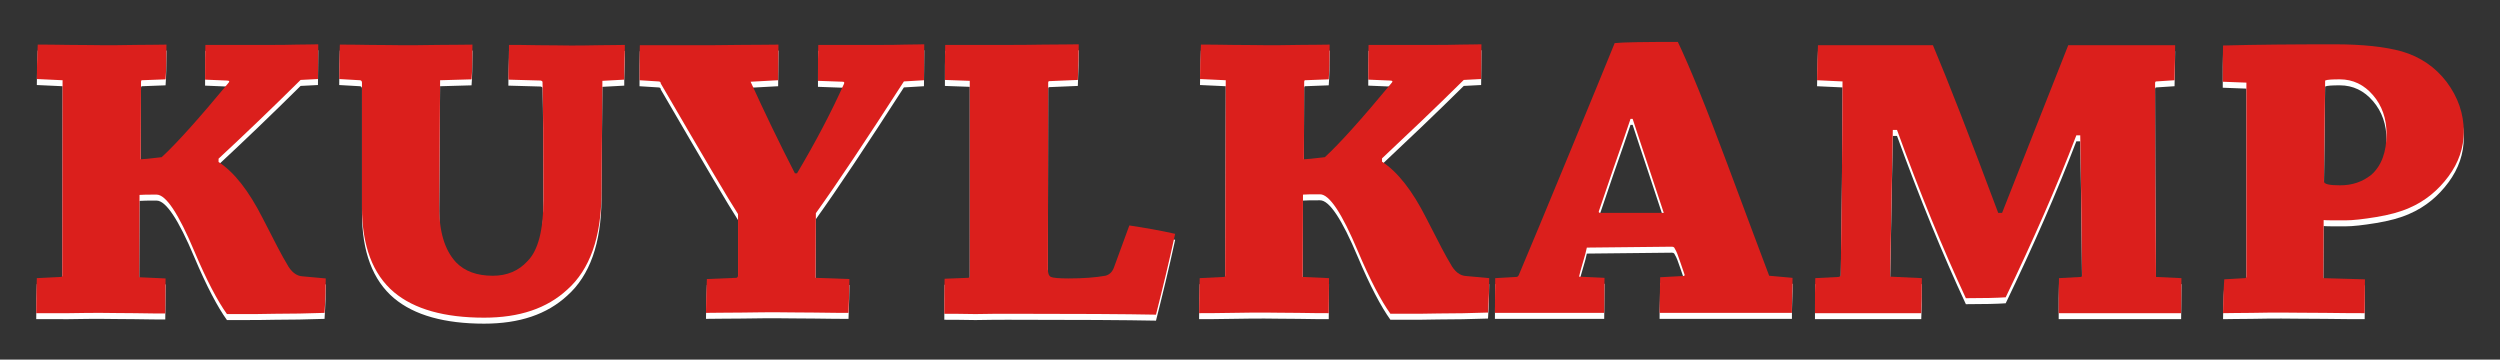 <?xml version="1.0" encoding="utf-8"?>
<!-- Generator: Adobe Illustrator 18.1.1, SVG Export Plug-In . SVG Version: 6.00 Build 0)  -->
<svg version="1.1" id="Layer_1" xmlns="http://www.w3.org/2000/svg" xmlns:xlink="http://www.w3.org/1999/xlink" x="0px" y="0px"
	 viewBox="0 0 835 120.1" enable-background="new 0 0 835 120.1" xml:space="preserve">
<rect x="0" y="0" width="835" height="120.1" fill="#333333" stroke="none"/>
<g>
	<g>
		<path fill="#FFFFFF" d="M12.1,106.6c0-5.3,0.1-9.2,0.2-11.7l8-0.4c0.3,0,0.5-0.1,0.5-0.4l0.1-65.3l-8.6-0.4
			c0-2.8,0.1-6.6,0.3-11.5c2,0,5.5,0,10.7,0.1c5.2,0,9,0.1,11.3,0.1c2.5,0,6.1,0,11-0.1c4.9,0,8.2-0.1,10-0.1
			c0,5.2-0.1,9.1-0.3,11.6l-7.9,0.3c-0.2,0-0.3,0.2-0.3,0.7l-0.1,25.7c0.6,0,2.9-0.2,7-0.7c5.2-4.8,12.6-13.1,22.3-24.8
			c0.5-0.5,0.3-0.8-0.6-0.8l-7.2-0.3c0-5.2,0-9.1,0.1-11.6h22.7c1.8,0,4.5,0,7.8-0.1c3.4,0,5.8-0.1,7.2-0.1c0,5.2-0.1,9.1-0.1,11.6
			l-5.8,0.3C90.5,38.5,81.4,47.2,73,55v1.1c5.2,3.4,10.1,9.6,14.8,18.9c4.1,8.1,6.8,13.2,8,15.1c1.4,2.7,3.2,4.1,5.3,4.2l7.7,0.7
			c0,2.9-0.1,6.8-0.4,11.5c-5.7,0.2-11.3,0.3-16.6,0.3c-2.2,0.1-7.6,0.1-16,0.1c-3.1-4.3-6.8-11.3-10.9-21
			c-5.3-12.6-9.5-18.9-12.6-18.9c-2.8,0-4.7,0-5.7,0.1l-0.1,27.5l8.8,0.4c0,5.3-0.1,9.2-0.1,11.7c-1.9,0-5.3,0-10.2-0.1
			c-4.9,0-8.7-0.1-11.2-0.1c-2.3,0-5.9,0-10.9,0.1C17.9,106.6,14.3,106.6,12.1,106.6z"/>
		<path fill="#FFFFFF" d="M113.3,28.4c0-5.2,0.1-9,0.2-11.5c1.8,0,5.2,0,10.1,0.1c4.9,0,8.4,0.1,10.7,0.1c2.7,0,6.8,0,12.1-0.1
			c5.4,0,9.2-0.1,11.4-0.1c0,5.3-0.1,9.2-0.3,11.6l-10.5,0.3l-0.3,41.8c-0.1,8.6,1.8,14.9,5.6,19c2.9,3,7,4.5,12.3,4.5
			c4.7,0,8.6-1.6,11.6-4.9c3.5-3.5,5.3-10.3,5.3-20.3c0-18.7-0.1-31.9-0.3-39.5c0-0.2-0.2-0.4-0.6-0.5l-10.8-0.3
			c0-1.3,0-3.3,0.1-5.9c0.1-2.6,0.1-4.5,0.1-5.7c1.8,0,5.1,0,9.9,0.1c4.7,0,8.3,0.1,10.6,0.1c2.2,0,5.4,0,9.5-0.1
			c4.1,0,7-0.1,8.7-0.1c0,1.2,0,3.1-0.1,5.7c-0.1,2.6-0.1,4.6-0.1,5.9l-7.3,0.4l-0.3,37.6c-0.1,14.7-3.9,25.4-11.4,32.1
			c-6.8,6.3-16,9.4-27.8,9.4c-13.2,0-23.3-2.8-30.1-8.5c-7.1-6-10.7-15.5-10.7-28.5V29.6c0-0.5-0.3-0.8-0.7-0.8L113.3,28.4z"/>
		<path fill="#FFFFFF" d="M213.6,28.8c0-5.4,0-9.3,0.1-11.7h19.3c3.1,0,7.9,0,14.1-0.1c6.3,0,10.6-0.1,12.9-0.1
			c0,5.4-0.1,9.4-0.1,11.9l-9.2,0.5c4.6,10.1,9.5,20.3,14.8,30.6h0.7c6-10.1,11.3-20.1,15.7-29.9c0.2-0.5,0-0.7-0.4-0.7l-8.3-0.3
			c0-5.4,0-9.4,0.1-12h21.8c1.7,0,4.2,0,7.2-0.1c3.1,0,5.2-0.1,6.4-0.1c0,5.4-0.1,9.4-0.1,12l-6.7,0.4c-12.5,19.4-22.3,34.1-29.4,44
			l-0.1,21.6l11.3,0.4c0,2.6-0.1,6.4-0.3,11.3c-2,0-5.8,0-11.4-0.1c-5.5,0-9.7-0.1-12.5-0.1c-2.3,0-6.2,0-11.7,0.1
			c-5.4,0-9.4,0.1-12,0.1c0-2.6,0.1-6.4,0.3-11.3l9.7-0.4c0.4,0,0.6-0.2,0.7-0.7V73.5c-3-4.6-11.6-19.2-25.8-43.6
			c0-0.5-0.3-0.7-0.8-0.7L213.6,28.8z"/>
		<path fill="#FFFFFF" d="M315.4,106.8c0-5.3,0-9.3,0.1-11.7l7.7-0.3c0.5,0,0.7-0.2,0.7-0.7V29l-8.3-0.3c0-5.4,0-9.3,0.1-11.7h21.7
			c2.2,0,6,0,11.2-0.1c5.3,0,9.1-0.1,11.7-0.1c0,2.9-0.1,6.8-0.3,11.9l-9.5,0.4c-0.3,0-0.4,0.2-0.4,0.5L350,91.9
			c0,1.4,0.3,2.2,1,2.6c0.7,0.3,2.6,0.5,5.9,0.5c4.8,0,8.9-0.3,12.3-0.9c1.2-0.3,2.2-1.1,2.8-2.6l5.2-14.2
			c5.3,0.8,10.4,1.7,15.3,2.8c-2.1,9.7-4.3,18.7-6.4,27c-10-0.2-26.5-0.3-49.4-0.3c-2.4,0-6.1,0-10.9,0.1
			C320.9,106.8,317.5,106.8,315.4,106.8z"/>
		<path fill="#FFFFFF" d="M400.5,106.6c0-5.3,0.1-9.2,0.2-11.7l8-0.4c0.3,0,0.5-0.1,0.5-0.4l0.2-65.3l-8.6-0.4
			c0-2.8,0.1-6.6,0.3-11.5c2,0,5.5,0,10.7,0.1c5.2,0,9,0.1,11.3,0.1c2.5,0,6.1,0,11-0.1c4.9,0,8.2-0.1,10-0.1
			c0,5.2-0.1,9.1-0.3,11.6l-7.9,0.3c-0.2,0-0.3,0.2-0.3,0.7l-0.1,25.7c0.6,0,2.9-0.2,7-0.7c5.2-4.8,12.6-13.1,22.3-24.8
			c0.5-0.5,0.3-0.8-0.6-0.8l-7.2-0.3c0-5.2,0-9.1,0.1-11.6h22.7c1.8,0,4.5,0,7.8-0.1c3.4,0,5.8-0.1,7.2-0.1c0,5.2-0.1,9.1-0.1,11.6
			l-5.8,0.3c-9.8,9.7-19,18.4-27.3,26.2v1.1c5.2,3.4,10.1,9.6,14.8,18.9c4.1,8.1,6.8,13.2,8,15.1c1.4,2.7,3.2,4.1,5.3,4.2l7.7,0.7
			c0,2.9-0.1,6.8-0.4,11.5c-5.7,0.2-11.3,0.3-16.6,0.3c-2.2,0.1-7.6,0.1-16,0.1c-3.1-4.3-6.8-11.3-10.9-21
			c-5.3-12.6-9.5-18.9-12.6-18.9c-2.8,0-4.7,0-5.7,0.1l-0.1,27.5l8.8,0.4c0,5.3-0.1,9.2-0.1,11.7c-1.9,0-5.3,0-10.2-0.1
			c-4.9,0-8.7-0.1-11.2-0.1c-2.3,0-5.9,0-10.9,0.1C406.3,106.6,402.7,106.6,400.5,106.6z"/>
		<path fill="#FFFFFF" d="M499.3,106.6c0-5.3,0.1-9.2,0.1-11.7l7-0.4c0.4,0,0.7-0.2,0.9-0.7c3.5-8.3,9.1-21.7,16.8-40.4
			c7.7-18.7,12.8-31,15.2-37c2.7-0.3,9.8-0.4,21.1-0.4c4,8.4,9.5,21.9,16.5,40.7c7,18.8,11.7,31.3,14,37.4l7.8,0.7
			c0,1.2,0,3.2-0.1,5.8c-0.1,2.6-0.1,4.6-0.1,5.9h-18.7h-25.5c0-1.4,0-3.4,0.1-6c0-2.6,0.1-4.5,0.1-5.9l7.5-0.4
			c0.6,0,0.8-0.2,0.6-0.6c-0.1-0.2-0.5-1.4-1.3-3.8c-0.8-2.4-1.4-4-1.9-4.7c-0.1-0.4-0.4-0.7-1-0.7l-28.4,0.3
			c-0.2,1-0.6,2.7-1.3,4.9c-0.7,2.3-1.1,3.9-1.3,4.8l8.5,0.4c0,5.2-0.1,9.1-0.1,11.7h-21.5H499.3z M534.1,72.3
			c-0.1,0.2-0.1,0.3-0.1,0.5c0,0.2,0.2,0.3,0.5,0.3h21.2c-0.9-2.7-2.5-7.6-4.9-14.8c-2.4-7.1-4.2-12.7-5.5-16.6h-0.7
			c-1.3,3.9-3.2,9.4-5.7,16.5C536.5,65.3,534.9,70,534.1,72.3z"/>
		<path fill="#FFFFFF" d="M606.2,106.6c0-5.4,0-9.3,0.1-11.7l7.8-0.4c0.4-0.1,0.6-0.3,0.7-0.5c0.1-6.8,0.2-17.7,0.4-32.7
			c0.1-15,0.2-25.7,0.2-32.1l-8.5-0.4c0-3,0.1-6.9,0.3-11.7h38.4c4.9,11.6,12.2,30.3,21.8,56h1.3c2.3-5.9,6.1-15.4,11.2-28.4
			c5.1-13,8.8-22.2,10.9-27.6h35.7c0,2.8-0.1,6.7-0.2,11.7l-6.1,0.4c-0.3,0-0.4,0.2-0.4,0.7c0,15.2,0.1,36.8,0.3,64.6l8.5,0.4
			c0,5.3-0.1,9.2-0.1,11.7H710h-22.4c0-5.4,0-9.3,0.1-11.7l7.3-0.4c0.2,0,0.4-0.2,0.4-0.5c-0.2-20.8-0.4-36.4-0.6-46.8h-1.3
			c-6.5,17-14.4,35-23.6,54.1c-2.8,0.2-7.3,0.3-13.3,0.3c-7.7-16.5-15.4-35.3-23-56.2h-1.4c-0.2,10-0.5,26.4-0.9,49l10.6,0.5
			c0,5.3-0.1,9.2-0.2,11.7h-19.8H606.2z"/>
		<path fill="#FFFFFF" d="M742.4,29.3c0-5.6,0-9.6,0.1-12.1c11-0.3,23.5-0.4,37.3-0.4c9.3,0,16.8,0.8,22.5,2.4
			c6.1,1.8,11.1,5.2,14.9,10.2c3.8,5.1,5.7,10.6,5.7,16.6c0,5.3-1.7,10.3-5.1,14.9s-7.7,8.2-13,10.5c-3.1,1.4-6.9,2.4-11.2,3.1
			c-4.3,0.7-7.7,1.1-10.3,1.1c-4.1,0-6.5,0-7.2-0.1L776,94.9l13.9,0.4c0,5.1-0.1,8.9-0.1,11.3c-2.5,0-6.9,0-13.3-0.1
			c-6.4,0-11.2-0.1-14.5-0.1c-2.2,0-5.5,0-10,0.1c-4.4,0-7.6,0.1-9.5,0.1c0-2.8,0.1-6.6,0.4-11.3l6.8-0.4c0.4,0,0.6-0.2,0.6-0.5
			V29.6L742.4,29.3z M776.2,62.6c0,0.9,1.8,1.3,5.4,1.3c4.1,0,7.5-1.2,10.4-3.5c3.4-3,5.1-7.6,5.1-13.7c0-5.1-1.5-9.4-4.5-12.9
			c-3-3.5-6.7-5.3-11.1-5.3c-2.6,0-4.3,0.1-4.9,0.4L776.2,62.6z"/>
	</g>
	<g>
		<g>
			<path fill="#DB1F1C" d="M12.1,104.6c0-5.3,0.1-9.2,0.2-11.7l8-0.4c0.3,0,0.5-0.1,0.5-0.4l0.1-65.3l-8.6-0.4
				c0-2.8,0.1-6.6,0.3-11.5c2,0,5.5,0,10.7,0.1c5.2,0,9,0.1,11.3,0.1c2.5,0,6.1,0,11-0.1c4.9,0,8.2-0.1,10-0.1
				c0,5.2-0.1,9.1-0.3,11.6l-7.9,0.3c-0.2,0-0.3,0.2-0.3,0.7l-0.1,25.7c0.6,0,2.9-0.2,7-0.7c5.2-4.8,12.6-13.1,22.3-24.8
				c0.5-0.5,0.3-0.8-0.6-0.8l-7.2-0.3c0-5.2,0-9.1,0.1-11.6h22.7c1.8,0,4.5,0,7.8-0.1c3.4,0,5.8-0.1,7.2-0.1c0,5.2-0.1,9.1-0.1,11.6
				l-5.8,0.3C90.5,36.5,81.4,45.2,73,53v1.1c5.2,3.4,10.1,9.6,14.8,18.9c4.1,8.1,6.8,13.2,8,15.1c1.4,2.7,3.2,4.1,5.3,4.2l7.7,0.7
				c0,2.9-0.1,6.8-0.4,11.5c-5.7,0.2-11.3,0.3-16.6,0.3c-2.2,0.1-7.6,0.1-16,0.1c-3.1-4.3-6.8-11.3-10.9-21
				c-5.3-12.6-9.5-18.9-12.6-18.9c-2.8,0-4.7,0-5.7,0.1l-0.1,27.5l8.8,0.4c0,5.3-0.1,9.2-0.1,11.7c-1.9,0-5.3,0-10.2-0.1
				c-4.9,0-8.7-0.1-11.2-0.1c-2.3,0-5.9,0-10.9,0.1C17.9,104.6,14.3,104.6,12.1,104.6z"/>
			<path fill="#DB1F1C" d="M113.3,26.4c0-5.2,0.1-9,0.2-11.5c1.8,0,5.2,0,10.1,0.1c4.9,0,8.4,0.1,10.7,0.1c2.7,0,6.8,0,12.1-0.1
				c5.4,0,9.2-0.1,11.4-0.1c0,5.3-0.1,9.2-0.3,11.6l-10.5,0.3l-0.3,41.8c-0.1,8.6,1.8,14.9,5.6,19c2.9,3,7,4.5,12.3,4.5
				c4.7,0,8.6-1.6,11.6-4.9c3.5-3.5,5.3-10.3,5.3-20.3c0-18.7-0.1-31.9-0.3-39.5c0-0.2-0.2-0.4-0.6-0.5l-10.8-0.3
				c0-1.3,0-3.3,0.1-5.9c0.1-2.6,0.1-4.5,0.1-5.7c1.8,0,5.1,0,9.9,0.1c4.7,0,8.3,0.1,10.6,0.1c2.2,0,5.4,0,9.5-0.1
				c4.1,0,7-0.1,8.7-0.1c0,1.2,0,3.1-0.1,5.7c-0.1,2.6-0.1,4.6-0.1,5.9l-7.3,0.4l-0.3,37.6c-0.1,14.7-3.9,25.4-11.4,32.1
				c-6.8,6.3-16,9.4-27.8,9.4c-13.2,0-23.3-2.8-30.1-8.5c-7.1-6-10.7-15.5-10.7-28.5V27.6c0-0.5-0.3-0.8-0.7-0.8L113.3,26.4z"/>
			<path fill="#DB1F1C" d="M213.6,26.8c0-5.4,0-9.3,0.1-11.7h19.3c3.1,0,7.9,0,14.1-0.1c6.3,0,10.6-0.1,12.9-0.1
				c0,5.4-0.1,9.4-0.1,11.9l-9.2,0.5c4.6,10.1,9.5,20.3,14.8,30.6h0.7c6-10.1,11.3-20.1,15.7-29.9c0.2-0.5,0-0.7-0.4-0.7l-8.3-0.3
				c0-5.4,0-9.4,0.1-12h21.8c1.7,0,4.2,0,7.2-0.1c3.1,0,5.2-0.1,6.4-0.1c0,5.4-0.1,9.4-0.1,12l-6.7,0.4
				c-12.5,19.4-22.3,34.1-29.4,44l-0.1,21.6l11.3,0.4c0,2.6-0.1,6.4-0.3,11.3c-2,0-5.8,0-11.4-0.1c-5.5,0-9.7-0.1-12.5-0.1
				c-2.3,0-6.2,0-11.7,0.1c-5.4,0-9.4,0.1-12,0.1c0-2.6,0.1-6.4,0.3-11.3l9.7-0.4c0.4,0,0.6-0.2,0.7-0.7V71.5
				c-3-4.6-11.6-19.2-25.8-43.6c0-0.5-0.3-0.7-0.8-0.7L213.6,26.8z"/>
			<path fill="#DB1F1C" d="M315.4,104.8c0-5.3,0-9.3,0.1-11.7l7.7-0.3c0.5,0,0.7-0.2,0.7-0.7V27l-8.3-0.3c0-5.4,0-9.3,0.1-11.7h21.7
				c2.2,0,6,0,11.2-0.1c5.3,0,9.1-0.1,11.7-0.1c0,2.9-0.1,6.8-0.3,11.9l-9.5,0.4c-0.3,0-0.4,0.2-0.4,0.5L350,89.9
				c0,1.4,0.3,2.2,1,2.6c0.7,0.3,2.6,0.5,5.9,0.5c4.8,0,8.9-0.3,12.3-0.9c1.2-0.3,2.2-1.1,2.8-2.6l5.2-14.2
				c5.3,0.8,10.4,1.7,15.3,2.8c-2.1,9.7-4.3,18.7-6.4,27c-10-0.2-26.5-0.3-49.4-0.3c-2.4,0-6.1,0-10.9,0.1
				C320.9,104.8,317.5,104.8,315.4,104.8z"/>
			<path fill="#DB1F1C" d="M400.5,104.6c0-5.3,0.1-9.2,0.2-11.7l8-0.4c0.3,0,0.5-0.1,0.5-0.4l0.2-65.3l-8.6-0.4
				c0-2.8,0.1-6.6,0.3-11.5c2,0,5.5,0,10.7,0.1c5.2,0,9,0.1,11.3,0.1c2.5,0,6.1,0,11-0.1c4.9,0,8.2-0.1,10-0.1
				c0,5.2-0.1,9.1-0.3,11.6l-7.9,0.3c-0.2,0-0.3,0.2-0.3,0.7l-0.1,25.7c0.6,0,2.9-0.2,7-0.7c5.2-4.8,12.6-13.1,22.3-24.8
				c0.5-0.5,0.3-0.8-0.6-0.8l-7.2-0.3c0-5.2,0-9.1,0.1-11.6h22.7c1.8,0,4.5,0,7.8-0.1c3.4,0,5.8-0.1,7.2-0.1c0,5.2-0.1,9.1-0.1,11.6
				l-5.8,0.3c-9.8,9.7-19,18.4-27.3,26.2v1.1c5.2,3.4,10.1,9.6,14.8,18.9c4.1,8.1,6.8,13.2,8,15.1c1.4,2.7,3.2,4.1,5.3,4.2l7.7,0.7
				c0,2.9-0.1,6.8-0.4,11.5c-5.7,0.2-11.3,0.3-16.6,0.3c-2.2,0.1-7.6,0.1-16,0.1c-3.1-4.3-6.8-11.3-10.9-21
				c-5.3-12.6-9.5-18.9-12.6-18.9c-2.8,0-4.7,0-5.7,0.1l-0.1,27.5l8.8,0.4c0,5.3-0.1,9.2-0.1,11.7c-1.9,0-5.3,0-10.2-0.1
				c-4.9,0-8.7-0.1-11.2-0.1c-2.3,0-5.9,0-10.9,0.1C406.3,104.6,402.7,104.6,400.5,104.6z"/>
			<path fill="#DB1F1C" d="M499.3,104.6c0-5.3,0.1-9.2,0.1-11.7l7-0.4c0.4,0,0.7-0.2,0.9-0.7c3.5-8.3,9.1-21.7,16.8-40.4
				c7.7-18.7,12.8-31,15.2-37c2.7-0.3,9.8-0.4,21.1-0.4c4,8.4,9.5,21.9,16.5,40.7c7,18.8,11.7,31.3,14,37.4l7.8,0.7
				c0,1.2,0,3.2-0.1,5.8c-0.1,2.6-0.1,4.6-0.1,5.9h-18.7h-25.5c0-1.4,0-3.4,0.1-6c0-2.6,0.1-4.5,0.1-5.9l7.5-0.4
				c0.6,0,0.8-0.2,0.6-0.6c-0.1-0.2-0.5-1.4-1.3-3.8c-0.8-2.4-1.4-4-1.9-4.7c-0.1-0.4-0.4-0.7-1-0.7l-28.4,0.3
				c-0.2,1-0.6,2.7-1.3,4.9c-0.7,2.3-1.1,3.9-1.3,4.8l8.5,0.4c0,5.2-0.1,9.1-0.1,11.7h-21.5H499.3z M534.1,70.3
				c-0.1,0.2-0.1,0.3-0.1,0.5c0,0.2,0.2,0.3,0.5,0.3h21.2c-0.9-2.7-2.5-7.6-4.9-14.8c-2.4-7.1-4.2-12.7-5.5-16.6h-0.7
				c-1.3,3.9-3.2,9.4-5.7,16.5C536.5,63.3,534.9,68,534.1,70.3z"/>
			<path fill="#DB1F1C" d="M606.2,104.6c0-5.4,0-9.3,0.1-11.7l7.8-0.4c0.4-0.1,0.6-0.3,0.7-0.5c0.1-6.8,0.2-17.7,0.4-32.7
				c0.1-15,0.2-25.7,0.2-32.1l-8.5-0.4c0-3,0.1-6.9,0.3-11.7h38.4c4.9,11.6,12.2,30.3,21.8,56h1.3c2.3-5.9,6.1-15.4,11.2-28.4
				c5.1-13,8.8-22.2,10.9-27.6h35.7c0,2.8-0.1,6.7-0.2,11.7l-6.1,0.4c-0.3,0-0.4,0.2-0.4,0.7c0,15.2,0.1,36.8,0.3,64.6l8.5,0.4
				c0,5.3-0.1,9.2-0.1,11.7H710h-22.4c0-5.4,0-9.3,0.1-11.7l7.3-0.4c0.2,0,0.4-0.2,0.4-0.5c-0.2-20.8-0.4-36.4-0.6-46.8h-1.3
				c-6.5,17-14.4,35-23.6,54.1c-2.8,0.2-7.3,0.3-13.3,0.3c-7.7-16.5-15.4-35.3-23-56.2h-1.4c-0.2,10-0.5,26.4-0.9,49l10.6,0.5
				c0,5.3-0.1,9.2-0.2,11.7h-19.8H606.2z"/>
			<path fill="#DB1F1C" d="M742.4,27.3c0-5.6,0-9.6,0.1-12.1c11-0.3,23.5-0.4,37.3-0.4c9.3,0,16.8,0.8,22.5,2.4
				c6.1,1.8,11.1,5.2,14.9,10.2c3.8,5.1,5.7,10.6,5.7,16.6c0,5.3-1.7,10.3-5.1,14.9s-7.7,8.2-13,10.5c-3.1,1.4-6.9,2.4-11.2,3.1
				c-4.3,0.7-7.7,1.1-10.3,1.1c-4.1,0-6.5,0-7.2-0.1L776,92.9l13.9,0.4c0,5.1-0.1,8.9-0.1,11.3c-2.5,0-6.9,0-13.3-0.1
				c-6.4,0-11.2-0.1-14.5-0.1c-2.2,0-5.5,0-10,0.1c-4.4,0-7.6,0.1-9.5,0.1c0-2.8,0.1-6.6,0.4-11.3l6.8-0.4c0.4,0,0.6-0.2,0.6-0.5
				V27.6L742.4,27.3z M776.2,60.6c0,0.9,1.8,1.3,5.4,1.3c4.1,0,7.5-1.2,10.4-3.5c3.4-3,5.1-7.6,5.1-13.7c0-5.1-1.5-9.4-4.5-12.9
				c-3-3.5-6.7-5.3-11.1-5.3c-2.6,0-4.3,0.1-4.9,0.4L776.2,60.6z"/>
		</g>
	</g>
</g>
</svg>
